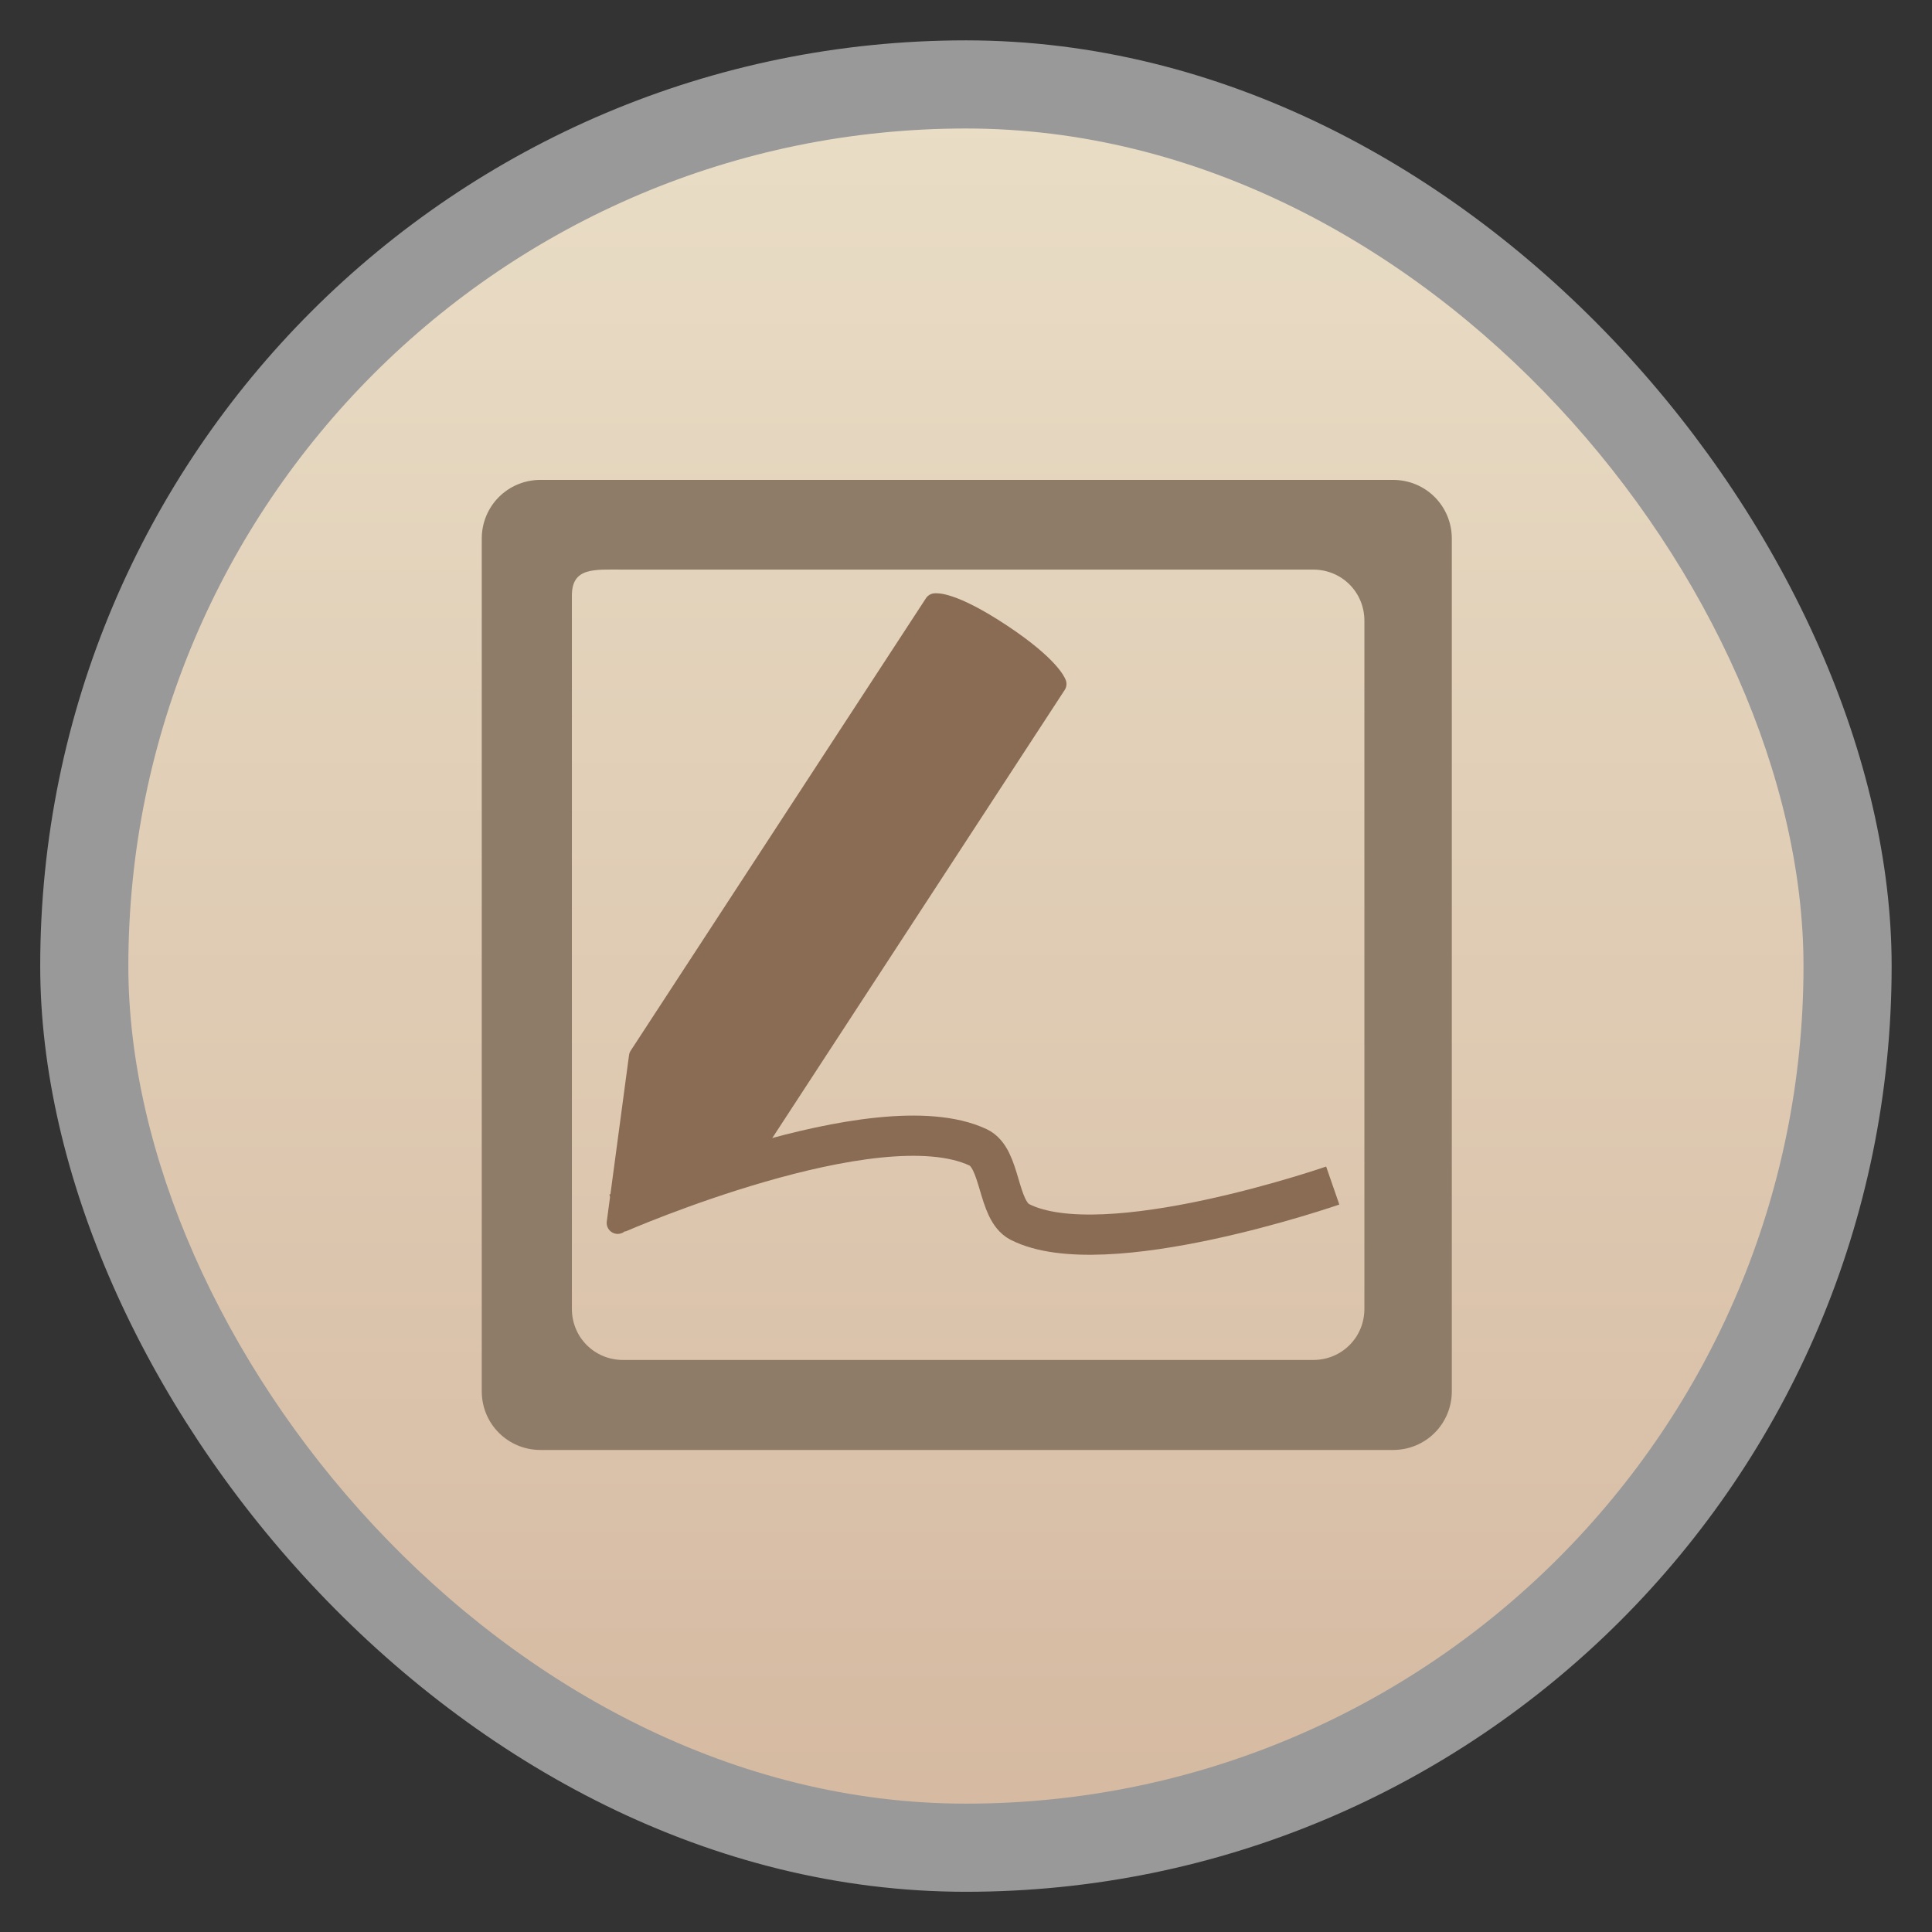 <?xml version="1.0" encoding="UTF-8" standalone="no"?>
<!-- Created with Inkscape (http://www.inkscape.org/) -->

<svg
   xmlns:dc="http://purl.org/dc/elements/1.1/"
   xmlns:cc="http://creativecommons.org/ns#"
   xmlns:rdf="http://www.w3.org/1999/02/22-rdf-syntax-ns#"
   xmlns:svg="http://www.w3.org/2000/svg"
   xmlns="http://www.w3.org/2000/svg"
   xmlns:xlink="http://www.w3.org/1999/xlink"
   xmlns:sodipodi="http://sodipodi.sourceforge.net/DTD/sodipodi-0.dtd"
   xmlns:inkscape="http://www.inkscape.org/namespaces/inkscape"
   width="48"
   height="48"
   id="svg2"
   version="1.1"
   inkscape:version="0.48.4 r9939"
   viewBox="0 0 13.547 13.547"
   sodipodi:docname="gnome-sudoku.svg"
   inkscape:export-filename="/home/uri/Descargas/numix-round.png"
   inkscape:export-xdpi="90"
   inkscape:export-ydpi="90">
  <rect x="0" y="0" width="13.547" height="13.547" fill="#333333" stroke="none"/>
  <defs
     id="defs4">
    <linearGradient
       id="linearGradient4460">
      <stop
         style="stop-color:#2ea7c9;stop-opacity:1"
         offset="0"
         id="stop4462" />
      <stop
         style="stop-color:#5ecee1;stop-opacity:1"
         offset="1"
         id="stop4464" />
    </linearGradient>
    <linearGradient
       inkscape:collect="always"
       xlink:href="#linearGradient4460-5"
       id="linearGradient4500"
       gradientUnits="userSpaceOnUse"
       gradientTransform="matrix(1.095,0,0,1.095,-133.002,-9.569)"
       x1="128.261"
       y1="279.096"
       x2="128.261"
       y2="268.33" />
    <linearGradient
       x2="0"
       gradientUnits="userSpaceOnUse"
       y2="1004.847"
       y1="1053.158"
       id="linearGradient3787"
       xlink:href="#linearGradient3896" />
    <linearGradient
       id="linearGradient3896">
      <stop
         id="stop3015"
         style="stop-color:#262626"
         offset="0" />
      <stop
         id="stop3017"
         style="stop-color:#7b7b7b"
         offset="1" />
    </linearGradient>
    <radialGradient
       gradientUnits="userSpaceOnUse"
       xlink:href="#linearGradient3784-0-9-8"
       id="radialGradient4432"
       r="128"
       gradientTransform="matrix(0.977,0,0,0.977,-16.535,-236.25)"
       cy="160"
       cx="148.004" />
    <linearGradient
       id="linearGradient3784-0-9-8">
      <stop
         id="stop3015-3"
         style="stop-color:#f3a5a7"
         offset="0" />
      <stop
         id="stop3017-8"
         style="stop-color:#dd4713"
         offset="1" />
    </linearGradient>
    <radialGradient
       r="128"
       cy="160"
       cx="148.004"
       gradientTransform="matrix(0.053,0,0,0.053,13.053,281.76)"
       gradientUnits="userSpaceOnUse"
       id="radialGradient3815"
       xlink:href="#linearGradient3895-9-0-3-2-4-0"
       inkscape:collect="always" />
    <linearGradient
       id="linearGradient3895-9-0-3-2-4-0">
      <stop
         offset="0"
         style="stop-color:#f0baf1"
         id="stop3783" />
      <stop
         offset="1"
         style="stop-color:#aa4fac"
         id="stop3785" />
    </linearGradient>
    <radialGradient
       cx="148.004"
       cy="160"
       gradientTransform="matrix(0.977,0,0,0.977,-16.535,-236.25)"
       r="128"
       id="radialGradient4432-6"
       xlink:href="#linearGradient3895-9-0-3-2-4-0"
       gradientUnits="userSpaceOnUse" />
    <linearGradient
       id="linearGradient3896-0">
      <stop
         offset="0"
         style="stop-color:#262626"
         id="stop3015-8" />
      <stop
         offset="1"
         style="stop-color:#7b7b7b"
         id="stop3017-6" />
    </linearGradient>
    <linearGradient
       xlink:href="#linearGradient3896-0"
       id="linearGradient3787-5"
       y1="1053.158"
       y2="1004.847"
       gradientUnits="userSpaceOnUse"
       x2="0" />
    <linearGradient
       id="linearGradient4460-6">
      <stop
         id="stop4462-6"
         offset="0"
         style="stop-color:#ffe97e;stop-opacity:1;" />
      <stop
         id="stop4464-7"
         offset="1"
         style="stop-color:#fff098;stop-opacity:1;" />
    </linearGradient>
    <linearGradient
       id="linearGradient3896-2">
      <stop
         offset="0"
         style="stop-color:#262626"
         id="stop3015-4" />
      <stop
         offset="1"
         style="stop-color:#7b7b7b"
         id="stop3017-68" />
    </linearGradient>
    <linearGradient
       xlink:href="#linearGradient3896-2"
       id="linearGradient3787-0"
       y1="1053.158"
       y2="1004.847"
       gradientUnits="userSpaceOnUse"
       x2="0" />
    <linearGradient
       id="linearGradient4460-5">
      <stop
         id="stop4462-5"
         offset="0"
         style="stop-color:#d6baa2;stop-opacity:1;" />
      <stop
         id="stop4464-2"
         offset="1"
         style="stop-color:#e9ddc6;stop-opacity:1;" />
    </linearGradient>
  </defs>
  <sodipodi:namedview
     id="base"
     pagecolor="#333333"
     bordercolor="#666666"
     borderopacity="1.0"
     inkscape:pageopacity="1"
     inkscape:pageshadow="2"
     inkscape:zoom="11.921754"
     inkscape:cx="25.68856"
     inkscape:cy="20.751723"
     inkscape:document-units="px"
     inkscape:current-layer="layer1"
     showgrid="false"
     inkscape:showpageshadow="false"
     units="px"
     borderlayer="true"
     fit-margin-top="0"
     fit-margin-left="0"
     fit-margin-right="0"
     fit-margin-bottom="0"
     inkscape:window-width="1366"
     inkscape:window-height="742"
     inkscape:window-x="0"
     inkscape:window-y="26"
     inkscape:window-maximized="1">
    <sodipodi:guide
       position="9,39"
       orientation="30,0"
       id="guide3310" />
    <sodipodi:guide
       position="9,9"
       orientation="0,30"
       id="guide3312" />
    <sodipodi:guide
       position="39,9"
       orientation="-30,0"
       id="guide3314" />
    <sodipodi:guide
       position="39,39"
       orientation="0,-30"
       id="guide3316" />
    <sodipodi:guide
       position="3,45"
       orientation="42,0"
       id="guide4157" />
    <sodipodi:guide
       position="45,3"
       orientation="-42,0"
       id="guide4161" />
    <sodipodi:guide
       position="45,45"
       orientation="0,-42"
       id="guide4163" />
    <sodipodi:guide
       position="5,43"
       orientation="38,0"
       id="guide4165" />
    <sodipodi:guide
       position="5,5"
       orientation="0,38"
       id="guide4167" />
    <sodipodi:guide
       position="43,5"
       orientation="-38,0"
       id="guide4169" />
    <sodipodi:guide
       position="43,43"
       orientation="0,-38"
       id="guide4171" />
    <sodipodi:guide
       position="13,35"
       orientation="22,0"
       id="guide4175" />
    <sodipodi:guide
       position="13,13"
       orientation="0,22"
       id="guide4177" />
    <sodipodi:guide
       position="35,13"
       orientation="-22,0"
       id="guide4179" />
    <sodipodi:guide
       position="35,35"
       orientation="0,-22"
       id="guide4181" />
  </sodipodi:namedview>
  <g
     inkscape:label="Capa 1"
     inkscape:groupmode="layer"
     id="layer1"
     transform="translate(-1.8188194e-7,-283.453)">
    <rect
       style="opacity:0.5;fill:#ffffff;fill-opacity:1;fill-rule:evenodd;stroke:none"
       id="rect3330"
       width="12.982"
       height="12.982"
       x="0.282"
       y="283.736"
       ry="6.491" />
    <rect
       ry="5.873"
       y="284.354"
       x="0.9"
       height="11.746"
       width="11.746"
       id="rect4498"
       style="fill:url(#linearGradient4500);fill-opacity:1.0;fill-rule:evenodd;stroke:none" />
    <path
       style="line-height:125%;letter-spacing:0;word-spacing:0;fill:#8f7c68;fill-opacity:1"
       inkscape:connector-curvature="0"
       d="m 3.79,286.818 c -0.229,0 -0.412,0.183 -0.412,0.412 l 0,5.978 c 0,0.229 0.183,0.412 0.412,0.412 l 5.978,0 c 0.229,0 0.412,-0.183 0.412,-0.412 l 0,-5.978 c 0,-0.229 -0.183,-0.412 -0.412,-0.412 z m 0.579,0.629 4.839,0 c 0.2,0 0.359,0.158 0.359,0.359 l 0,4.824 c 0,0.2 -0.158,0.359 -0.359,0.359 l -4.839,0 c -0.2,0 -0.359,-0.158 -0.359,-0.359 l 0,-5.001 c 0,-0.2 0.158,-0.182 0.359,-0.182 z"
       id="path3030-4"
       sodipodi:nodetypes="ssssssssssssssssss" />
    <path
       style="fill:none;stroke:#896c53;stroke-width:0.282;stroke-miterlimit:4;stroke-opacity:1;stroke-dasharray:none"
       inkscape:connector-curvature="0"
       id="path3160"
       d="m 4.329,291.959 c 0,0 1.817,-0.794 2.529,-0.461 0.163,0.076 0.133,0.441 0.293,0.523 0.59,0.301 2.194,-0.255 2.194,-0.255"
       sodipodi:nodetypes="cccc" />
    <path
       inkscape:connector-curvature="0"
       style="fill:#896c53;fill-opacity:1;stroke:#896c53;stroke-width:0.154;stroke-linejoin:round;stroke-miterlimit:4;stroke-opacity:1;stroke-dasharray:none"
       d="m 6.557,287.69 c 0,0 0.111,-0.019 0.464,0.215 0.34,0.226 0.38,0.344 0.38,0.344 l -2.07,3.172 -1,0.607 0.156,-1.166 z"
       id="path3796" />
  </g>
</svg>
